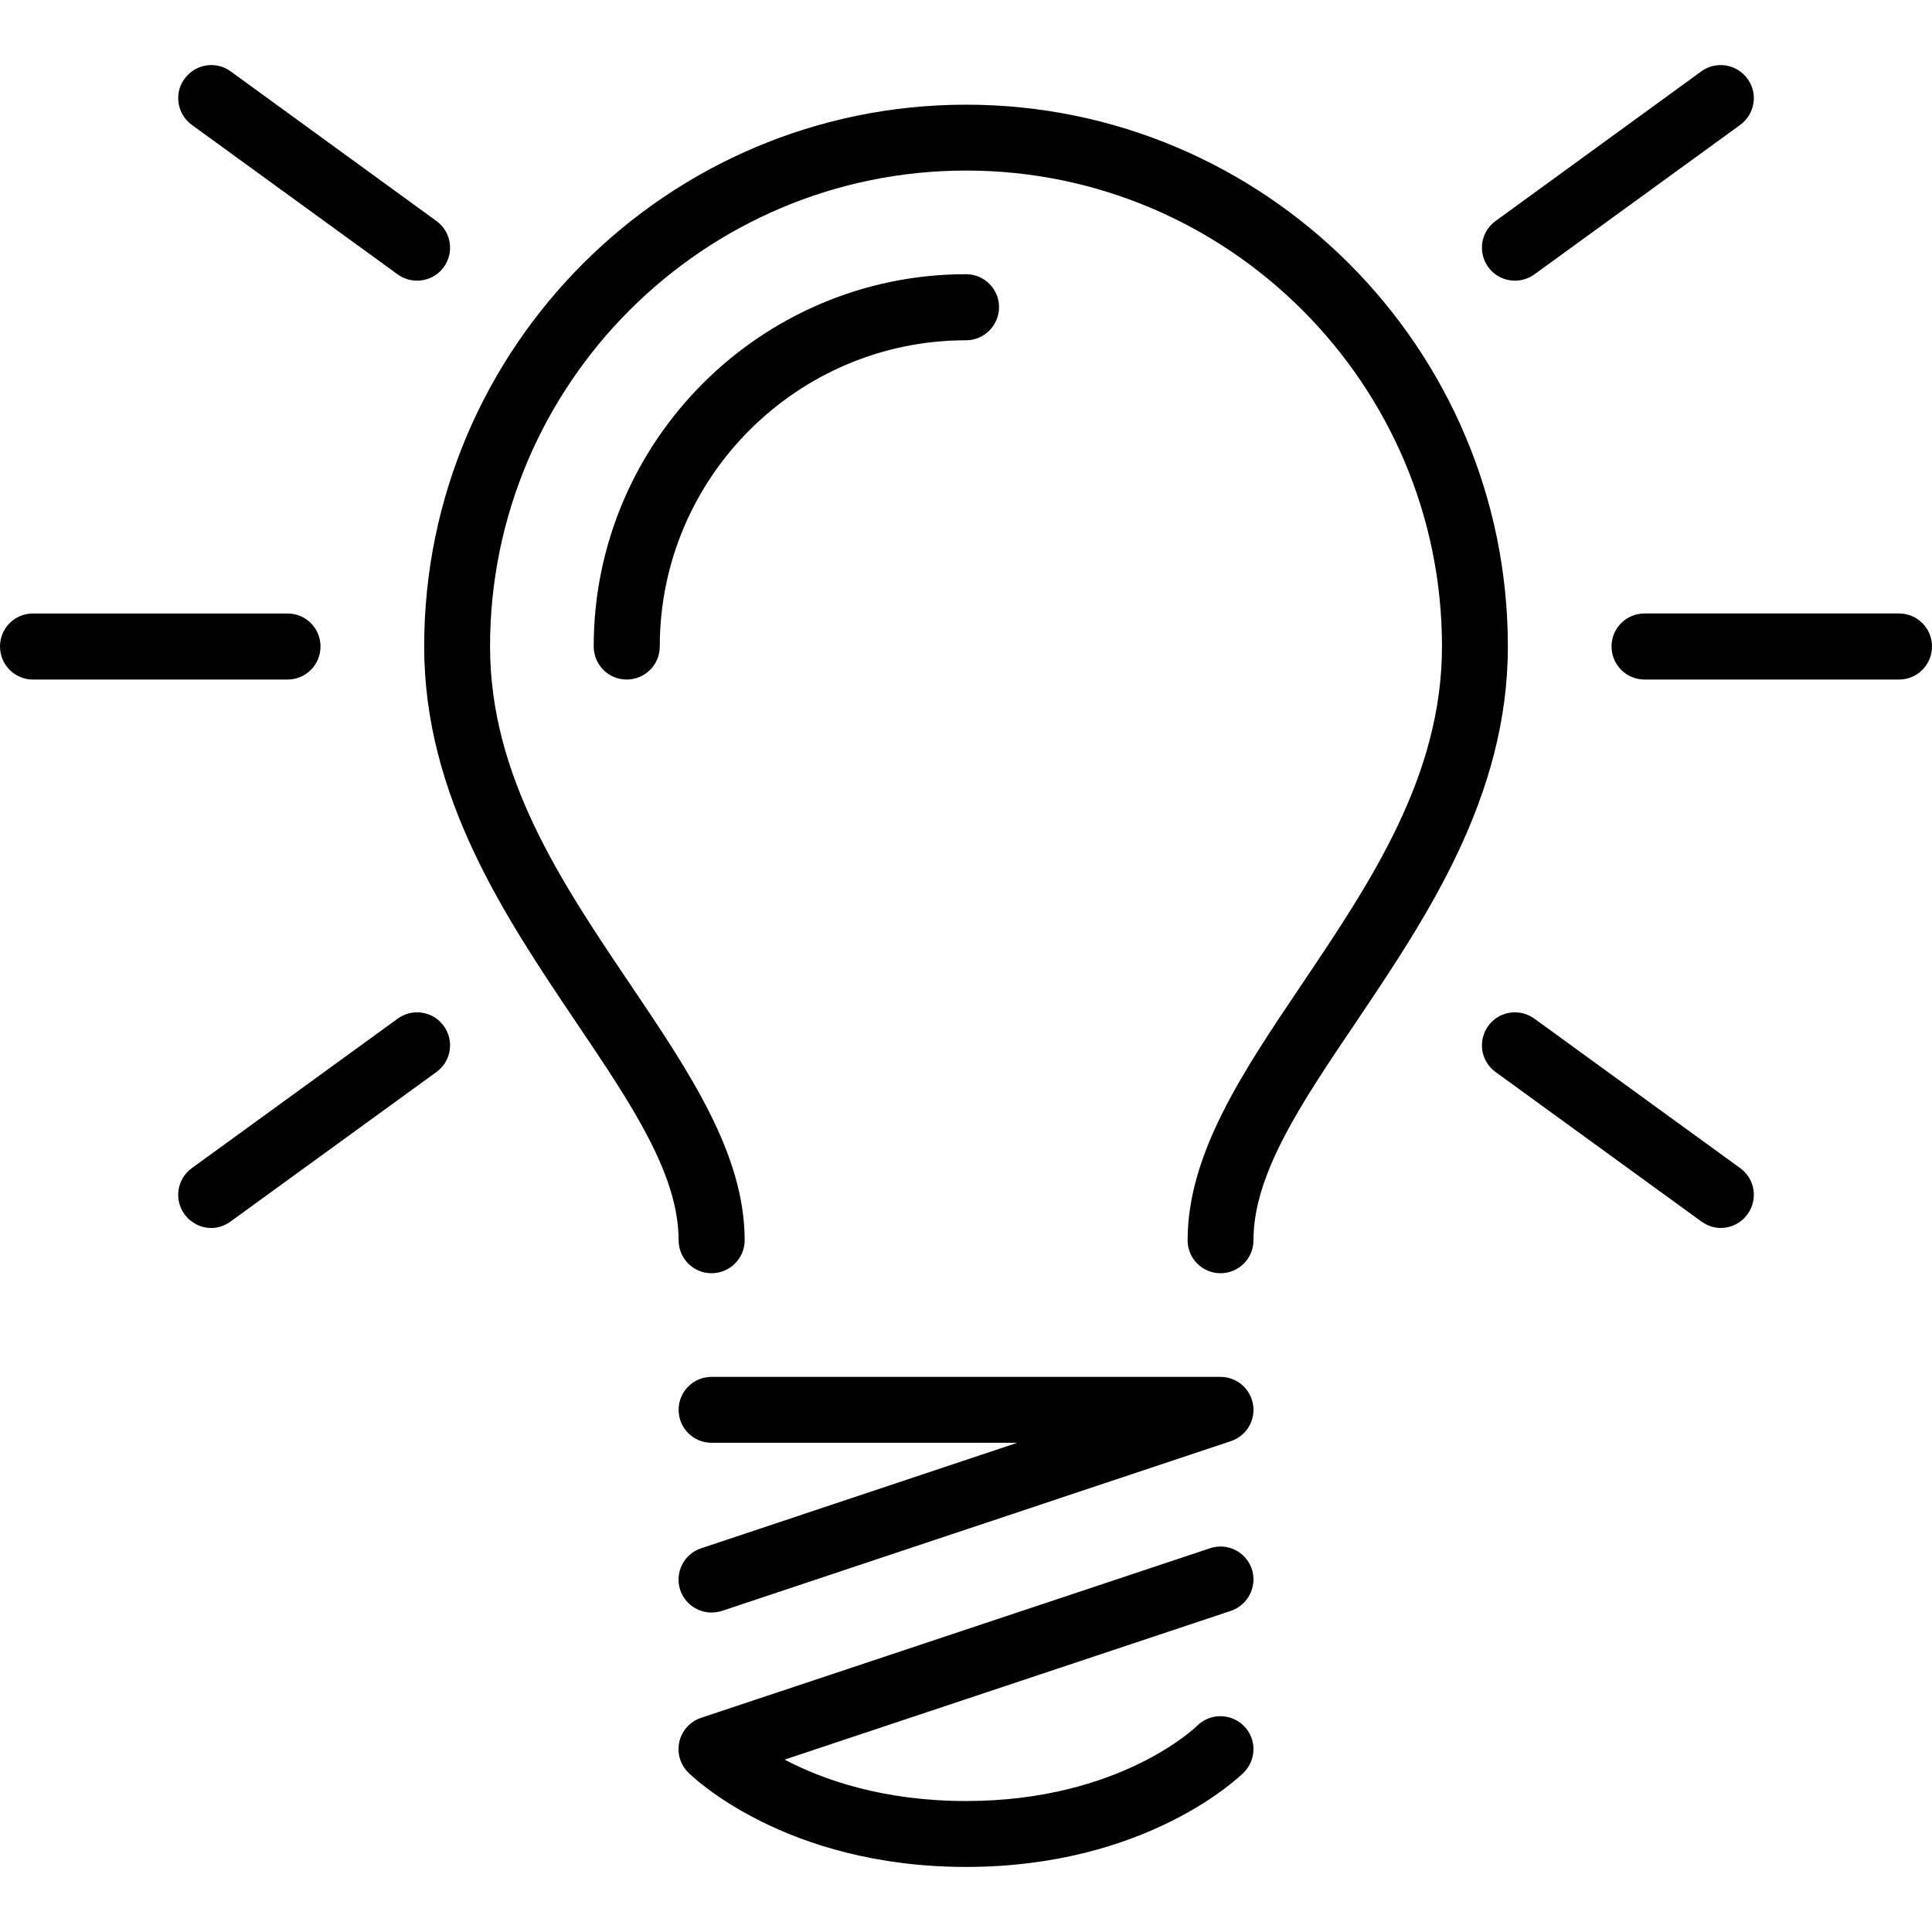 <?xml version="1.0" encoding="utf-8"?>
<!-- Generator: Adobe Illustrator 16.0.4, SVG Export Plug-In . SVG Version: 6.00 Build 0)  -->
<!DOCTYPE svg PUBLIC "-//W3C//DTD SVG 1.1//EN" "http://www.w3.org/Graphics/SVG/1.1/DTD/svg11.dtd">
<svg version="1.1" id="Layer_1" xmlns="http://www.w3.org/2000/svg" xmlns:xlink="http://www.w3.org/1999/xlink" x="0px" y="0px"
	 width="100px" height="100px" viewBox="0 0 100 100" enable-background="new 0 0 100 100" xml:space="preserve">
<path d="M35.125,72.973c0,0.942,0.761,1.705,1.703,1.705h15.826l-16.359,5.461c-0.899,0.291-1.381,1.264-1.089,2.152
	c0.241,0.723,0.913,1.173,1.622,1.173c0.178,0,0.365-0.032,0.544-0.085l26.336-8.785c0.795-0.262,1.288-1.066,1.149-1.894
	c-0.135-0.825-0.846-1.433-1.684-1.433H36.827C35.886,71.268,35.125,72.029,35.125,72.973z M61.959,89.331
	c-0.029,0.03-3.98,3.89-11.953,3.89c-4.3,0-7.426-1.106-9.394-2.144l23.094-7.698c0.899-0.303,1.38-1.275,1.089-2.164
	c-0.307-0.898-1.268-1.382-2.167-1.076l-26.334,8.773c-0.566,0.188-0.994,0.658-1.129,1.232c-0.137,0.578,0.04,1.184,0.459,1.601
	c0.199,0.198,4.998,4.887,14.381,4.887c9.37,0,14.172-4.688,14.372-4.887c0.669-0.668,0.669-1.756,0-2.414
	C63.707,88.662,62.629,88.662,61.959,89.331z M50.006,5.418c-15.471,0-28.051,12.581-28.051,28.04
	c0,7.771,4.182,13.984,7.865,19.456c2.844,4.213,5.305,7.854,5.305,11.284c0,0.94,0.761,1.704,1.703,1.704s1.716-0.764,1.716-1.704
	c0-4.476-2.868-8.714-5.89-13.199c-3.587-5.313-7.289-10.804-7.289-17.541c0-13.575,11.055-24.63,24.642-24.63
	c13.577,0,24.63,11.056,24.63,24.63c0,6.737-3.713,12.227-7.289,17.541c-3.022,4.485-5.877,8.724-5.877,13.199
	c0,0.94,0.762,1.704,1.703,1.704s1.706-0.764,1.706-1.704c0-3.431,2.457-7.071,5.302-11.284c3.682-5.472,7.865-11.684,7.865-19.456
	C78.047,17.999,65.463,5.418,50.006,5.418z M51.71,15.897c0-0.941-0.765-1.705-1.704-1.705c-10.627,0-19.276,8.65-19.276,19.265
	c0,0.953,0.764,1.716,1.704,1.716c0.952,0,1.716-0.763,1.716-1.716c0-8.732,7.112-15.845,15.856-15.845
	C50.945,17.612,51.71,16.838,51.71,15.897z M20.584,14.203c0.304,0.219,0.66,0.324,1.005,0.324c0.533,0,1.046-0.24,1.38-0.701
	c0.554-0.763,0.386-1.83-0.376-2.385l-10.658-7.75c-0.764-0.554-1.83-0.377-2.385,0.387C8.996,4.832,9.164,5.897,9.927,6.463
	L20.584,14.203z M78.412,14.527c0.347,0,0.701-0.105,1.007-0.324l10.656-7.74c0.764-0.566,0.932-1.631,0.375-2.385
	c-0.554-0.764-1.621-0.941-2.386-0.387l-10.657,7.75c-0.763,0.555-0.929,1.622-0.375,2.385
	C77.368,14.287,77.88,14.527,78.412,14.527z M98.297,31.753h-13.17c-0.951,0-1.714,0.763-1.714,1.704
	c0,0.953,0.763,1.716,1.714,1.716h13.17c0.939,0,1.703-0.763,1.703-1.716C100,32.517,99.236,31.753,98.297,31.753z M16.59,33.458
	c0-0.941-0.764-1.704-1.706-1.704H1.705C0.765,31.753,0,32.517,0,33.458c0,0.953,0.765,1.716,1.705,1.716h13.179
	C15.826,35.173,16.59,34.41,16.59,33.458z M79.419,52.725c-0.767-0.555-1.834-0.389-2.387,0.377
	c-0.554,0.764-0.388,1.83,0.375,2.383l10.657,7.74c0.306,0.221,0.662,0.336,1.006,0.336c0.523,0,1.047-0.252,1.38-0.711
	c0.557-0.765,0.389-1.832-0.375-2.386L79.419,52.725z M20.584,52.725L9.927,60.464c-0.764,0.554-0.931,1.621-0.377,2.386
	c0.337,0.459,0.857,0.711,1.38,0.711c0.355,0,0.701-0.115,1.005-0.336l10.658-7.74c0.763-0.553,0.93-1.619,0.376-2.383
	C22.414,52.336,21.347,52.17,20.584,52.725z"/>
</svg>
